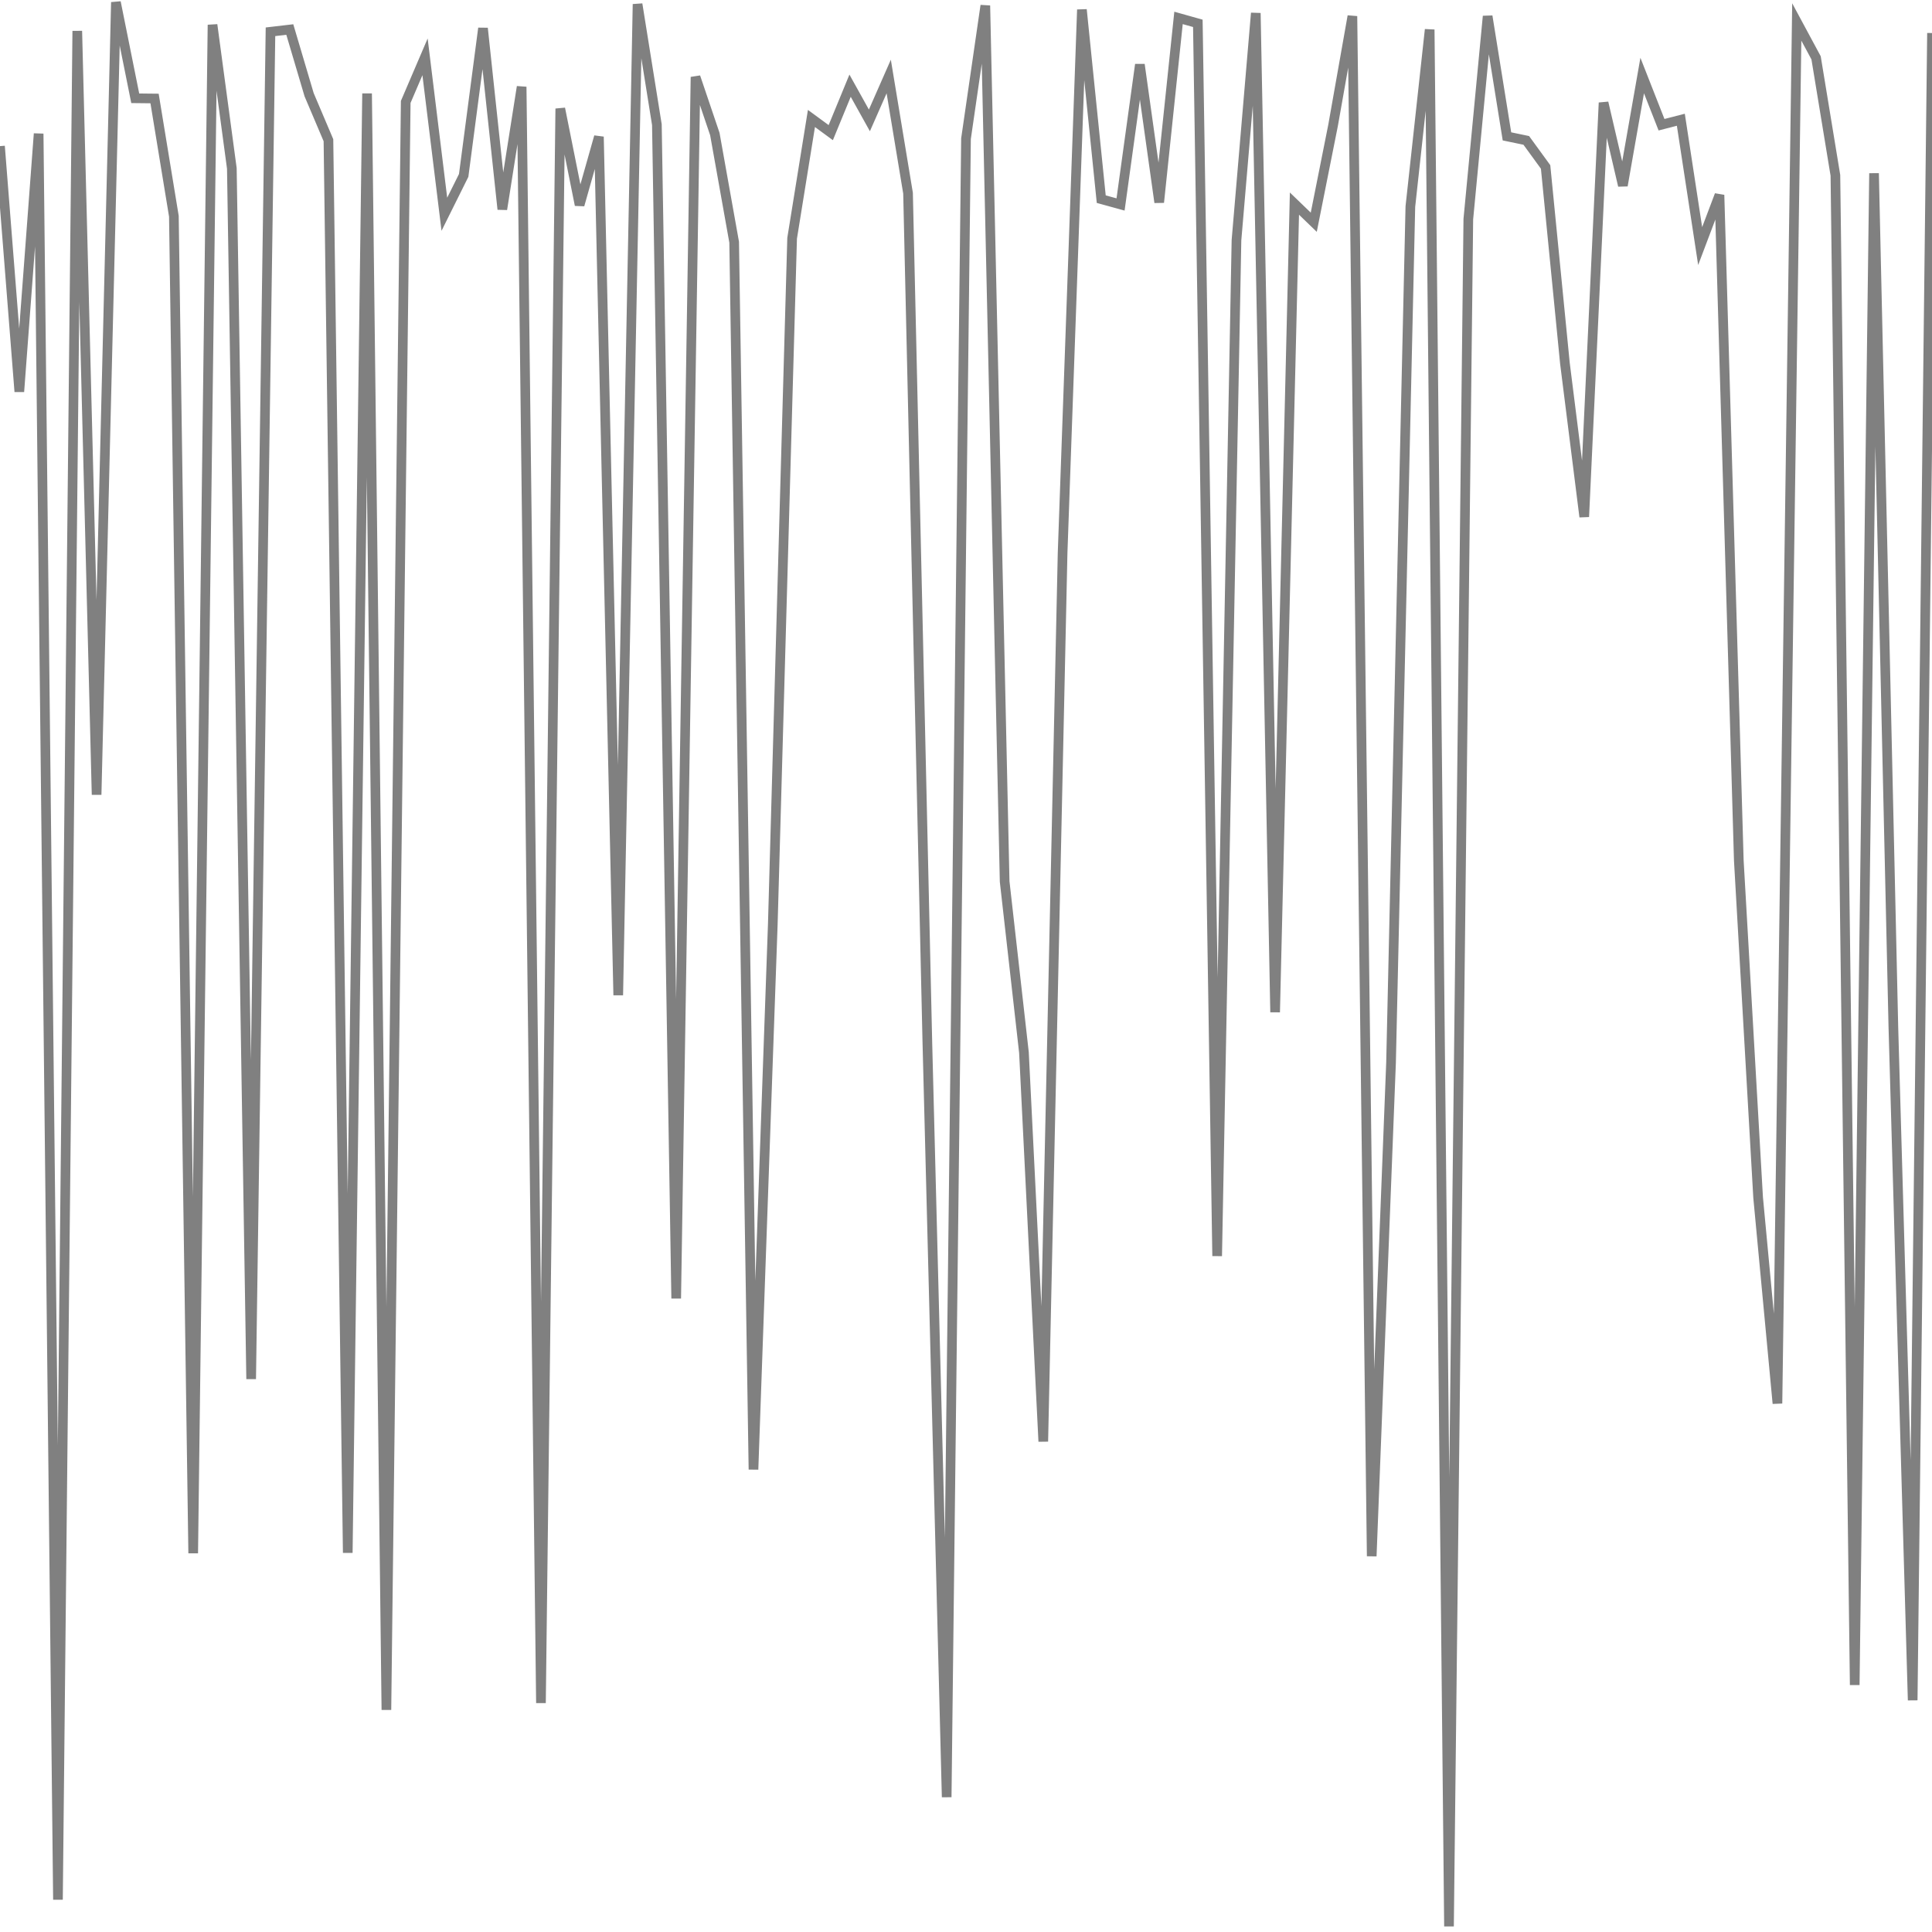 <?xml version="1.0" encoding="utf-8"?>
<svg width="300px" height="300px" viewBox="0 0 100 100" version="1.1" xmlns:xlink="http://www.w3.org/1999/xlink" xmlns="http://www.w3.org/2000/svg">
    <path d="M0 7.563L1 20.275L2 6.918L3 98.327L4 1.601L5 41.135L6 0.114L7 5.087L8 5.098L9 11.192L10 80.396L11 1.283L12 8.716L13 71.381L14 1.645L15 1.528L16 4.903L17 7.257L18 80.375L19 4.838L20 88.505L21 5.276L22 2.942L23 11.09L24 9.079L25 1.462L26 10.833L27 4.492L28 88.15L29 5.62L30 10.61L31 7.076L32 51.513L33 0.214L34 6.452L35 67.209L36 3.984L37 6.938L38 12.536L39 76.062L40 47.835L41 12.333L42 6.132L43 6.865L44 4.435L45 6.232L46 3.96L47 9.999L48 53.96L49 93.021L50 7.178L51 0.288L52 45.624L53 54.484L54 74.613L55 28.619L56 0.498L57 10.308L58 10.583L59 3.34L60 10.475L61 0.927L62 1.208L63 65.013L64 12.431L65 0.676L66 52.393L67 10.539L68 11.503L69 6.486L70 0.836L71 80.549L72 55.003L73 10.693L74 1.529L75 99.71L76 11.342L77 0.839L78 7.059L79 7.267L80 8.641L81 18.802L82 26.751L83 5.316L84 9.606L85 3.91L86 6.456L87 6.198L88 12.737L89 10.091L90 44.531L91 61.98L92 72.644L93 1.136L94 2.993L95 9.075L96 87.215L97 8.968L98 53.15L99 88.006L100 1.709" id="Seed42" fill="none" fill-rule="evenodd" stroke="#808080" stroke-width="0.5" />
</svg>
